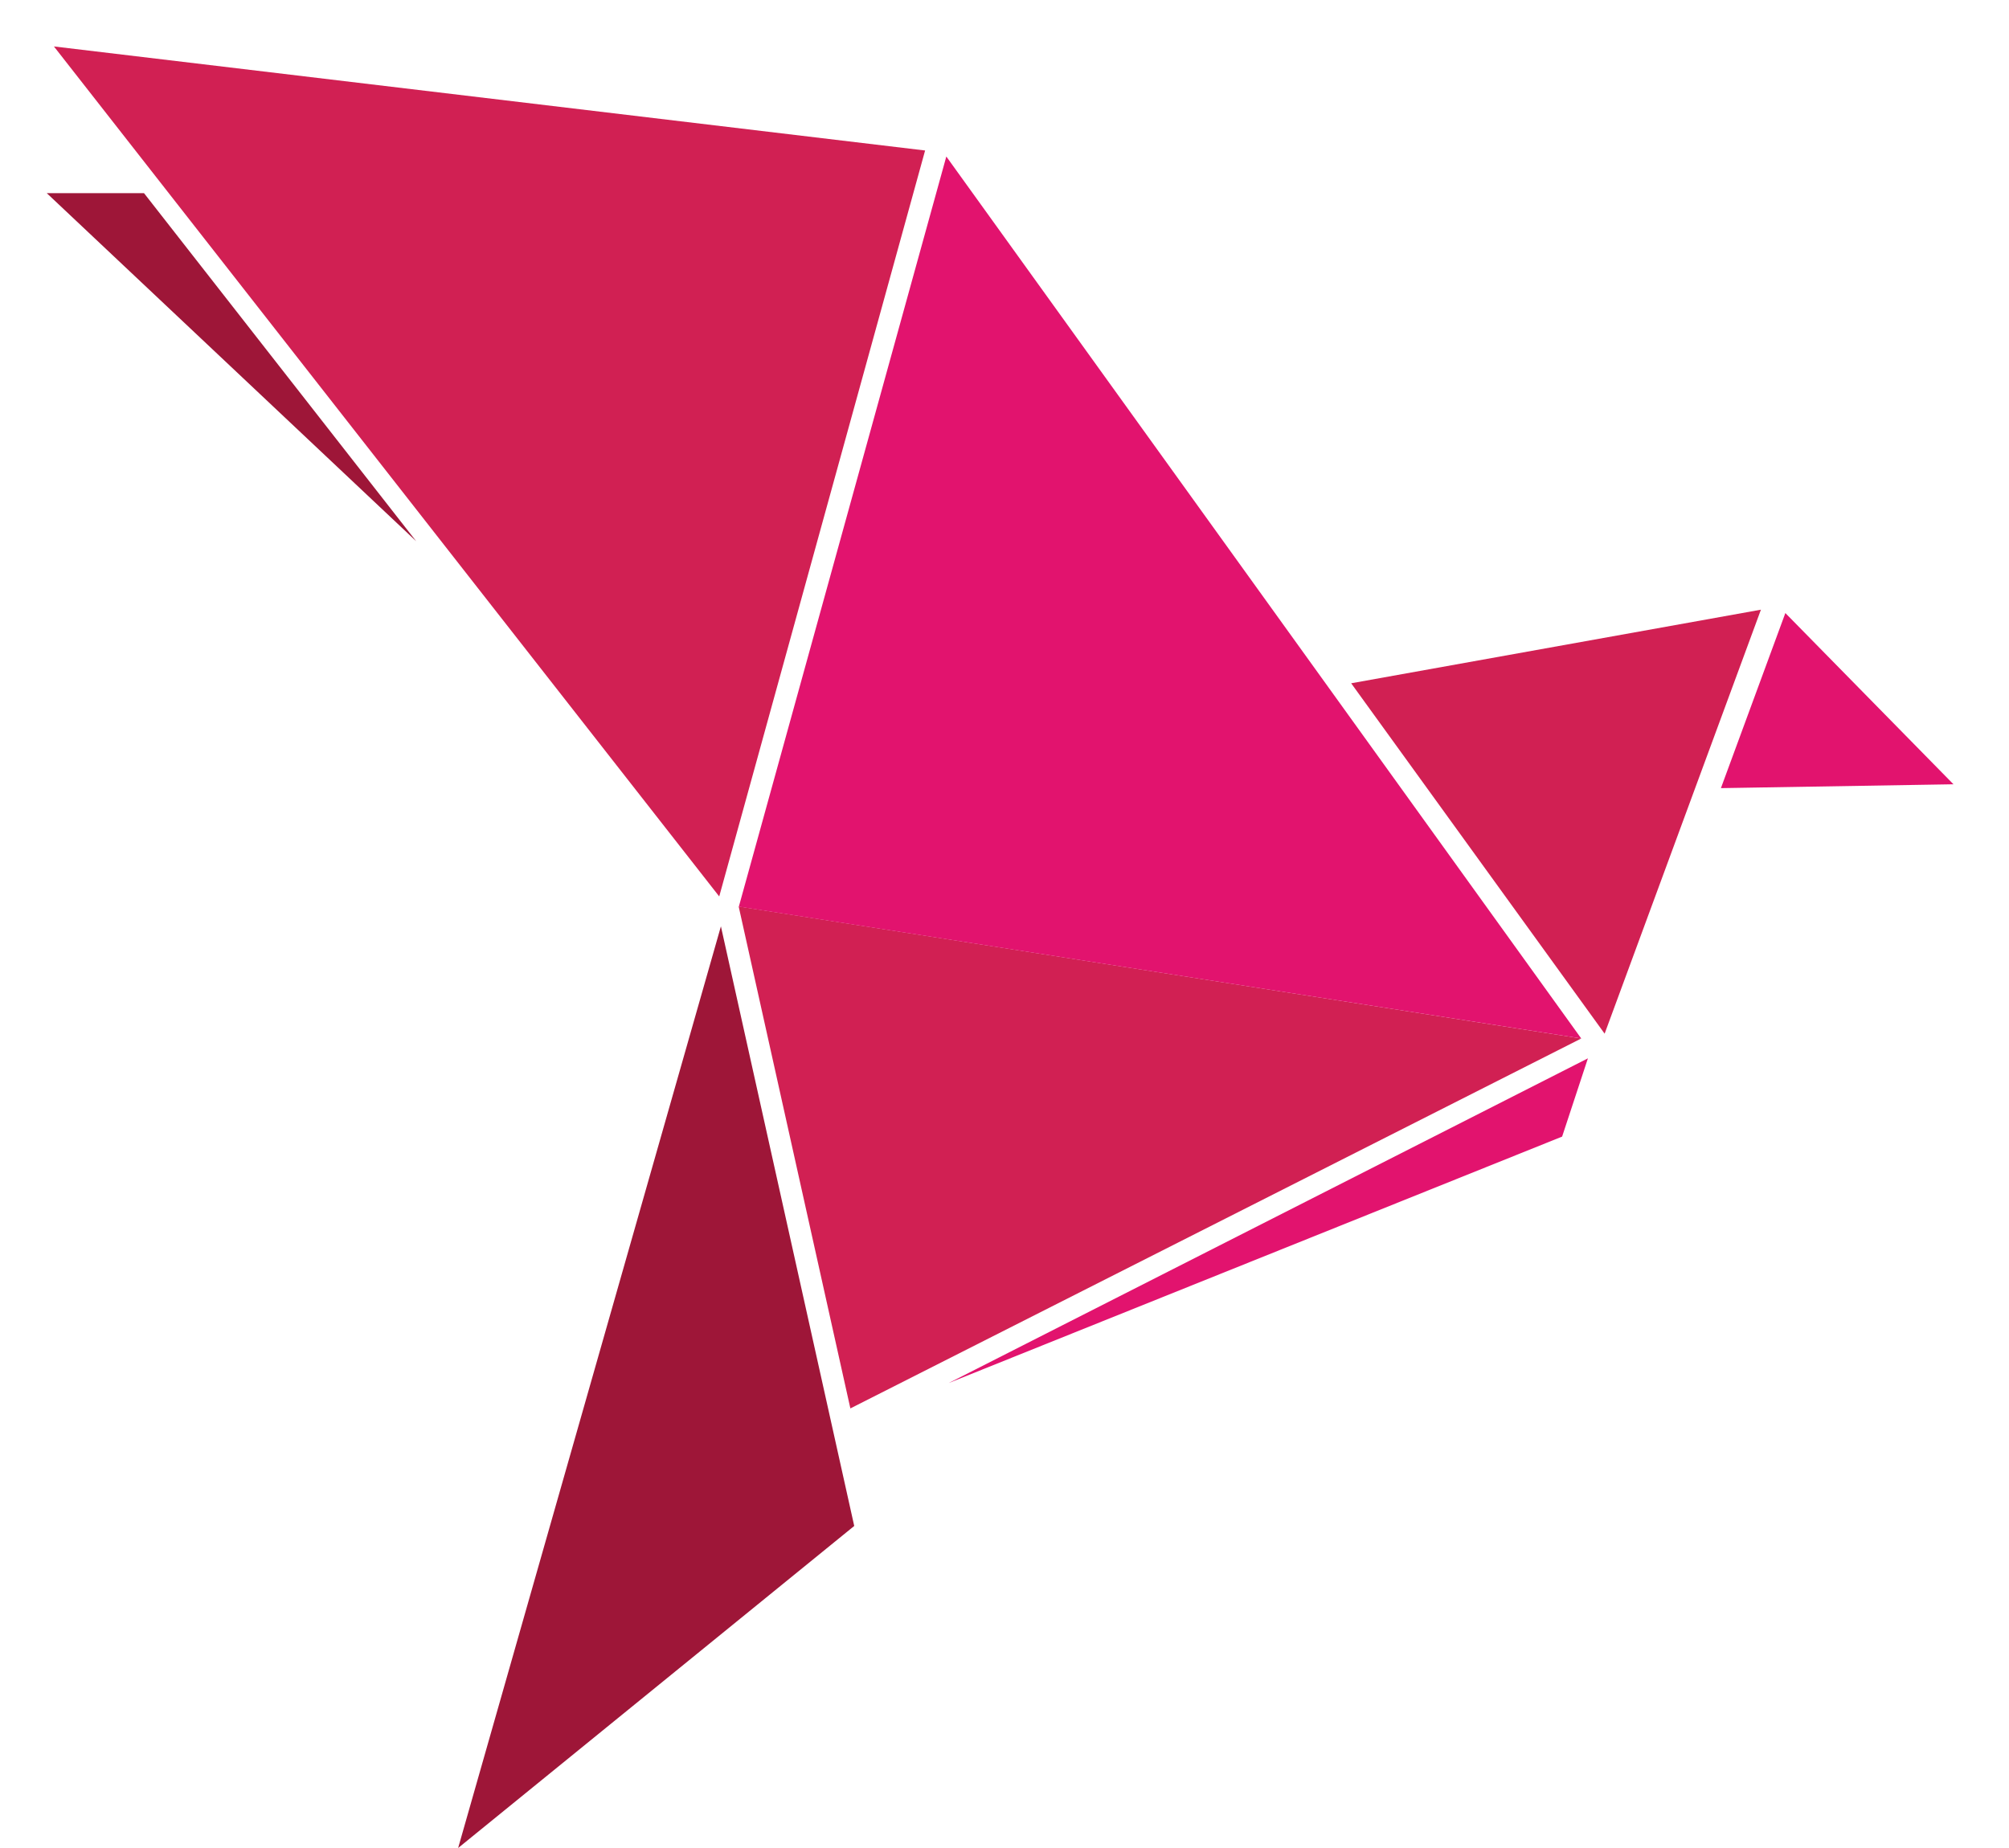 <svg width="25" height="23" viewBox="0 0 25 23" fill="none" xmlns="http://www.w3.org/2000/svg">
<path d="M19.677 12.925L9.192 11.282L10.582 17.529L19.677 12.925Z" fill="#D12053"/>
<path d="M19.677 12.925L11.776 1.948L9.194 11.284L19.677 12.925Z" fill="#E2136E"/>
<path d="M8.95 11.157L0.671 0.578L11.512 1.873L8.95 11.157Z" fill="#D12053"/>
<path d="M5.179 6.736L0.582 2.404H1.792L5.179 6.736Z" fill="#9E1638"/>
<path d="M21.913 7.588L19.968 12.865L16.814 8.504L21.913 7.588Z" fill="#D12053"/>
<path d="M11.806 17.213L19.439 14.146L19.76 13.172L11.806 17.213Z" fill="#E2136E"/>
<path d="M5.701 23L8.971 11.529L10.63 18.992L5.701 23Z" fill="#9E1638"/>
<path d="M22.217 7.63L21.415 9.809L24.309 9.761L22.217 7.63Z" fill="#E2136E"/>
</svg>
